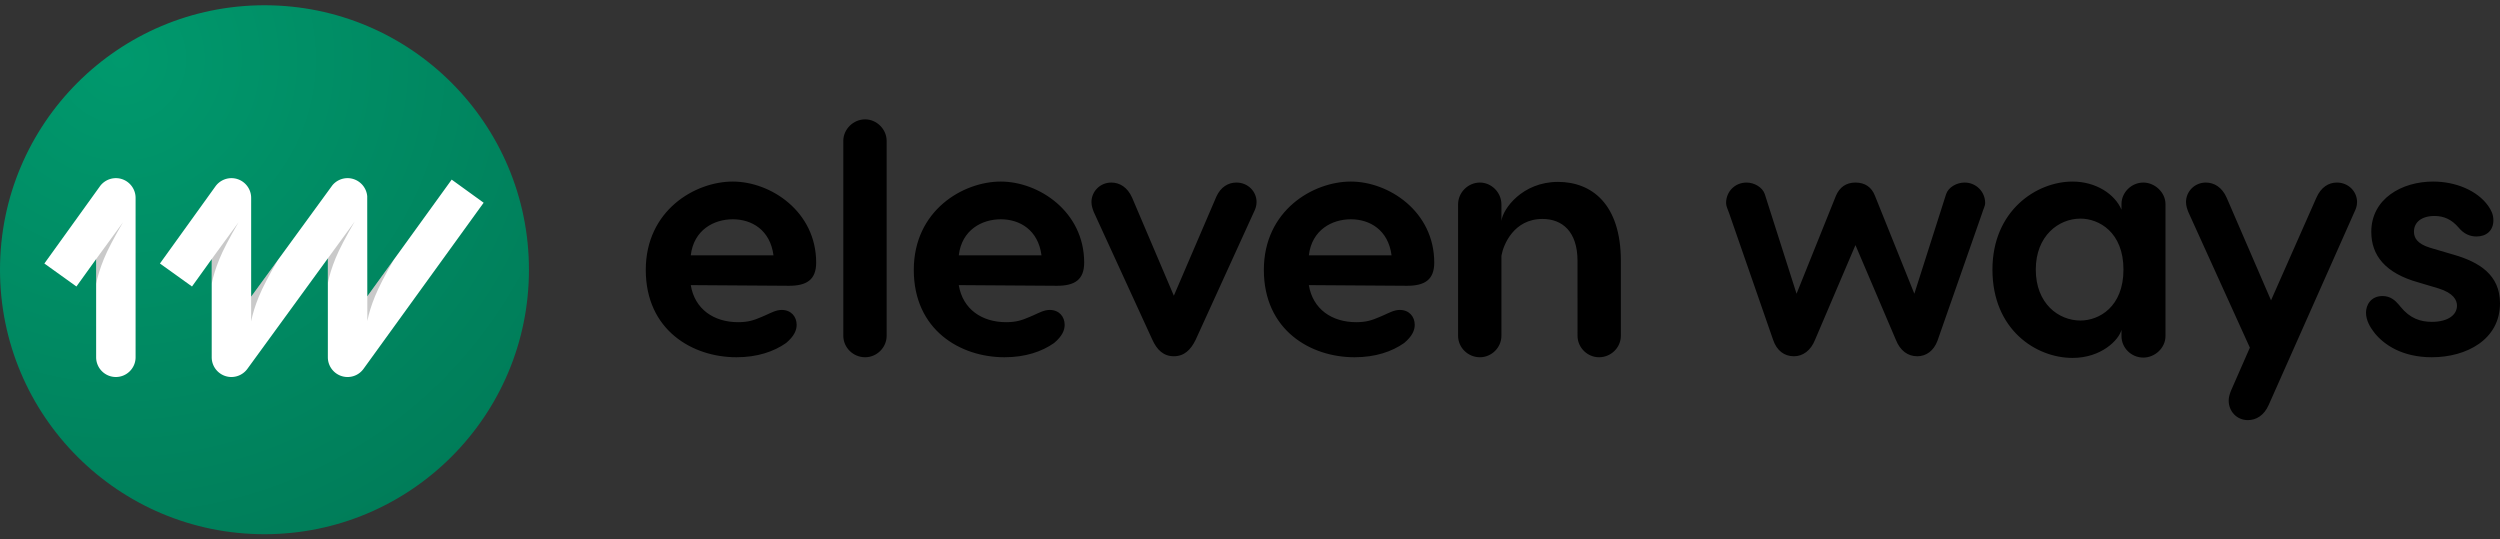 <svg width="950" height="205" xmlns="http://www.w3.org/2000/svg" xmlns:xlink="http://www.w3.org/1999/xlink"><rect width="100%" height="100%" fill="#333333" stroke="none"/><defs><radialGradient cx="22.922%" cy="10.105%" fx="22.922%" fy="10.105%" r="98.143%" id="a"><stop stop-color="#00986C" offset="0%"/><stop stop-color="#00996D" offset="0%"/><stop stop-color="#007D59" offset="100%"/></radialGradient><path d="M278.46 68.993c14.334 0 31.685 11.316 31.685 30.804 0 6.538-3.646 8.801-10.31 8.801l-37.342-.251c1.509 9.178 8.801 14.081 17.98 14.081 3.88 0 6.004-.739 8.907-1.98l1.528-.66c2.263-1.006 4.023-2.012 6.16-2.012 3.521 0 5.659 2.515 5.659 5.658 0 2.012-.88 4.275-4.024 6.915-4.652 3.27-10.938 5.407-18.86 5.407-16.721 0-34.45-10.31-34.45-33.193 0-22.632 18.735-33.57 33.068-33.57zm0 14.333c-7.166 0-14.835 4.023-15.967 13.705h31.433c-1.258-9.682-8.299-13.705-15.465-13.705zm58.467 44.257c0 4.527-3.772 8.173-8.173 8.173-4.526 0-8.298-3.646-8.298-8.173V53.528c0-4.4 3.772-8.173 8.298-8.173 4.4 0 8.173 3.772 8.173 8.173v74.055zm43.378-58.59c14.333 0 31.684 11.316 31.684 30.804 0 6.538-3.646 8.801-10.31 8.801l-37.342-.251c1.509 9.178 8.801 14.081 17.98 14.081 3.88 0 6.004-.739 8.907-1.98l1.528-.66c2.264-1.006 4.024-2.012 6.161-2.012 3.52 0 5.658 2.515 5.658 5.658 0 2.012-.88 4.275-4.023 6.915-4.652 3.27-10.939 5.407-18.86 5.407-16.722 0-34.45-10.31-34.45-33.193 0-22.632 18.734-33.57 33.067-33.57zm0 14.333c-7.167 0-14.836 4.023-15.968 13.705h31.433c-1.258-9.682-8.298-13.705-15.465-13.705zm89.521-13.956c4.401 0 7.67 3.395 7.67 7.418 0 1.509-.503 2.766-1.006 3.772l-22.128 48.532c-1.886 3.898-4.4 6.287-8.299 6.287-3.897 0-6.412-2.39-8.172-6.287L415.636 80.56c-.377-1.006-.88-2.263-.88-3.772 0-4.023 3.27-7.418 7.544-7.418 3.144 0 6.161 1.76 7.921 5.784l15.842 37.216 16.142-37.624c1.669-3.735 4.587-5.376 7.621-5.376zm43.504-.377c14.334 0 31.684 11.316 31.684 30.804 0 6.538-3.646 8.801-10.31 8.801l-37.341-.251c1.508 9.178 8.8 14.081 17.979 14.081 3.88 0 6.004-.739 8.907-1.98l1.529-.66c2.263-1.006 4.023-2.012 6.16-2.012 3.521 0 5.658 2.515 5.658 5.658 0 2.012-.88 4.275-4.023 6.915-4.652 3.27-10.939 5.407-18.86 5.407-16.722 0-34.45-10.31-34.45-33.193 0-22.632 18.734-33.57 33.067-33.57zm0 14.333c-7.166 0-14.836 4.023-15.967 13.705h31.432c-1.257-9.682-8.298-13.705-15.465-13.705zM592.04 69.12c12.699 0 23.889 8.298 23.889 30.05v28.414c0 4.527-3.772 8.173-8.298 8.173-4.401 0-8.173-3.646-8.173-8.173V99.168c0-11.316-5.91-15.968-13.327-15.968-10.957 0-14.84 9.902-15.533 13.726l-.058.356v30.301c0 4.527-3.772 8.173-8.172 8.173-4.527 0-8.299-3.646-8.299-8.173V77.668c0-4.526 3.772-8.298 8.299-8.298 4.4 0 8.172 3.772 8.172 8.298v6.287c.503-4.527 7.921-14.836 21.5-14.836zm154.525.251c4.275 0 7.796 3.395 7.796 7.795 0 1.132-.755 2.39-1.132 3.772L736.237 129.5c-1.442 3.881-4.37 5.879-7.652 5.879-3.646 0-6.538-2.138-8.173-6.287l-15.339-35.959-15.339 35.959c-1.634 4.15-4.652 6.287-8.047 6.287-3.646 0-6.538-2.138-7.92-6.287l-16.723-48.155c-.503-1.383-1.131-2.64-1.131-3.772 0-4.4 3.394-7.795 7.795-7.795 2.892 0 6.035 1.76 6.915 4.4l12.07 37.846 14.962-37.217c1.383-3.269 3.898-5.029 7.418-5.029 3.646 0 6.161 1.76 7.418 5.03l14.962 37.216 12.07-37.845c.88-2.64 4.024-4.401 7.041-4.401zm67.896 0c4.4 0 8.424 3.772 8.424 8.173v50.166c0 4.526-4.023 8.172-8.424 8.172-4.526 0-8.298-3.646-8.298-8.172v-2.389c-1.006 3.898-7.67 10.687-18.608 10.687-13.83 0-30.427-10.687-30.427-33.57 0-22.38 16.722-33.444 30.427-33.444 8.927 0 16.093 4.778 18.608 10.687v-2.137c0-4.401 3.772-8.173 8.298-8.173zm-23.889 52.43c7.041 0 16.345-5.155 16.345-19.363 0-14.207-9.304-19.362-16.345-19.362-8.298 0-16.973 6.538-16.973 19.362 0 12.95 8.675 19.363 16.973 19.363zm97.443-52.43c4.4 0 7.67 3.395 7.67 7.418 0 1.509-.504 2.766-1.007 3.772l-32.564 73.3c-1.76 4.024-4.778 5.785-7.92 5.785-4.276 0-7.293-3.395-7.293-7.419 0-1.207.322-2.253.644-3.138l.236-.634 7.167-16.344-23.386-51.55c-.378-1.006-.88-2.263-.88-3.772 0-4.023 3.269-7.418 7.543-7.418 3.144 0 6.161 1.76 7.921 5.784l16.848 38.976 17.225-38.976c1.76-4.024 4.652-5.784 7.796-5.784zm36.589-.377c8.55 0 16.722 3.395 20.87 9.178l.285.426c.749 1.132 1.728 2.777 1.728 5.106 0 4.024-2.767 6.161-6.413 6.161-2.389 0-4.778-.88-6.915-3.52-2.515-2.892-5.406-4.275-9.053-4.275-4.903 0-7.795 2.389-7.795 5.91l.007.313c.082 1.913.993 4.29 6.096 5.845l8.105 2.39.938.266C942.094 99.6 950 104.421 950 115.262c0 13.83-12.824 20.494-25.9 20.494-11.316 0-18.106-4.778-21.626-9.053l-.65-.863c-1.037-1.399-2.745-3.995-2.745-7.058 0-2.766 1.76-6.286 6.287-6.286 2.987 0 4.806 1.655 6.228 3.337l.561.686c3.646 4.526 7.67 5.784 11.944 5.784 6.161 0 9.556-2.64 9.556-6.161 0-2.083-1.313-4.762-6.963-6.527l-7.622-2.274c-12.698-3.52-17.98-10.31-17.98-19.237 0-12.573 11.568-19.111 23.513-19.111z" id="b"/></defs><g fill="none" fill-rule="evenodd"><g transform="translate(0 2)"><path d="M100.5 201C44.995 201 0 156.005 0 100.5S44.995 0 100.5 0 201 44.995 201 100.5 156.005 201 100.5 201z" fill="url(#a)"/><g transform="translate(16.86 65.697)"><path d="M115.218 0c3.882 0 7.161 3.03 7.466 6.9l.03 38.01L154.78.556l12.147 8.785-45.694 63.188c-1.433 1.93-3.625 3.037-6.015 3.037-4.133 0-7.495-3.362-7.495-7.495V30.478l-30.586 42a7.52 7.52 0 0 1-6.053 3.088c-4.133 0-7.495-3.362-7.495-7.495V30.756l-7.49 10.416-12.183-8.736L65.04 3.076A7.524 7.524 0 0 1 71.084 0c4.134 0 7.496 3.363 7.496 7.496v37.539l30.843-42.292A7.474 7.474 0 0 1 115.218 0zm-88.05 0c4.133 0 7.496 3.363 7.496 7.495v60.576c0 4.133-3.363 7.495-7.495 7.495-4.133 0-7.496-3.362-7.496-7.495V30.756l-7.49 10.416L0 32.436 21.125 3.075A7.523 7.523 0 0 1 27.17 0z" fill="#FFF"/><path d="M88.752 31.088c-3.457 5.913-5.876 10.562-7.258 13.948-1.38 3.386-2.353 6.513-2.915 9.383l-.007-9.383 10.18-13.948zm44.059-.138c-3.4 5.916-5.79 10.567-7.17 13.952-1.382 3.386-2.354 6.514-2.916 9.383l-.007-9.383 10.093-13.952zM29.854 16.808c-3.457 5.912-5.877 10.561-7.258 13.947-1.381 3.386-2.353 6.514-2.916 9.383l-.006-9.383 10.18-13.947zm43.91 0c-3.457 5.912-5.876 10.561-7.258 13.947-1.38 3.386-2.353 6.514-2.915 9.383l-.007-9.383 10.18-13.947zm44.142-.28c-3.457 5.912-5.877 10.561-7.258 13.947-1.381 3.386-2.353 6.514-2.916 9.383l-.006-9.383 10.18-13.947z" fill="#000" opacity=".211"/></g></g><use fill="#000" xlink:href="#b"/></g></svg>